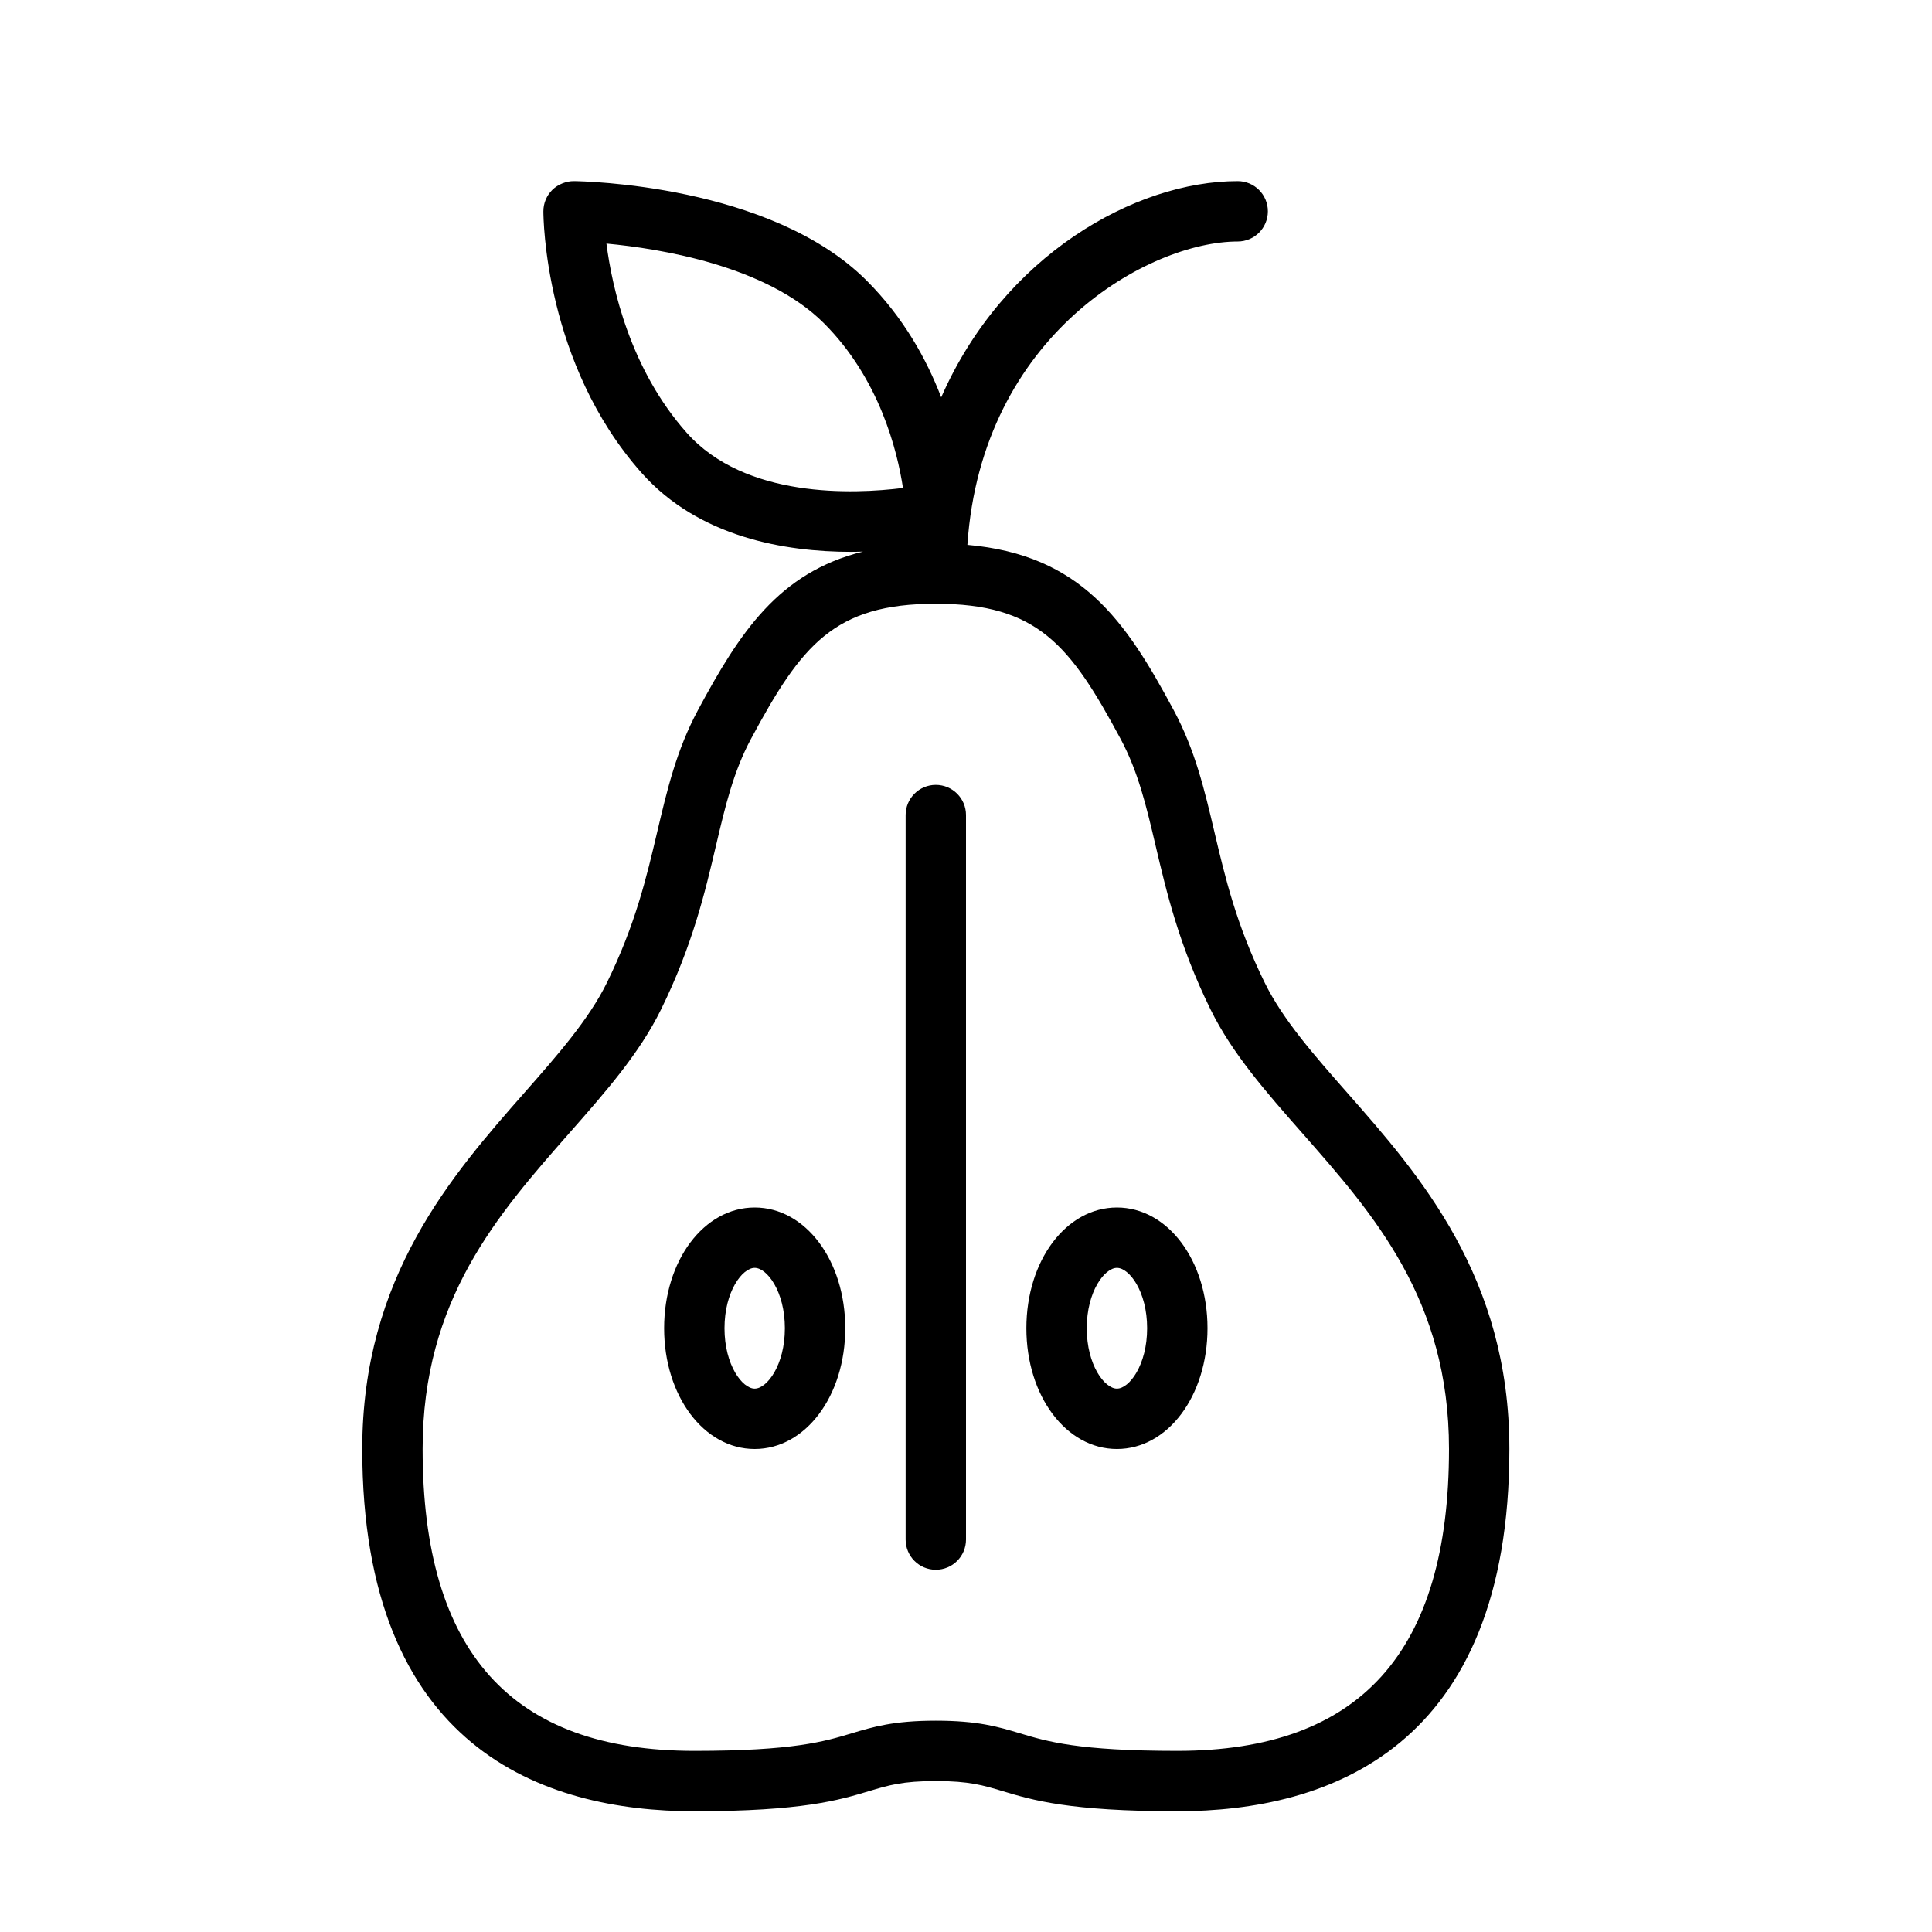 <?xml version="1.0" encoding="UTF-8" standalone="no"?>
<svg width="64px" height="64px" viewBox="0 0 64 64" version="1.1" xmlns="http://www.w3.org/2000/svg" xmlns:xlink="http://www.w3.org/1999/xlink">
    <!-- Generator: Sketch 3.7.2 (28276) - http://www.bohemiancoding.com/sketch -->
    <title>veg-pear-cut</title>
    <desc>Created with Sketch.</desc>
    <defs></defs>
    <g id="64px-Line" stroke="none" stroke-width="1" fill="none" fill-rule="evenodd">
        <g id="veg-pear-cut"></g>
        <path d="M23.119,23.527 C22.41,24.848 22.101,26.159 21.774,27.546 C21.416,29.068 21.045,30.641 20.102,32.558 C19.503,33.775 18.467,34.953 17.369,36.201 C14.978,38.919 12,42.303 12,48 C12,57.918 17.981,60 23,60 C26.573,60 27.801,59.631 28.787,59.334 C29.432,59.14 29.896,59 31,59 C32.104,59 32.568,59.14 33.213,59.334 C34.199,59.631 35.427,60 39,60 C44.019,60 50,57.918 50,48 C50,42.303 47.022,38.919 44.631,36.201 C43.532,34.953 42.496,33.775 41.898,32.558 C40.955,30.641 40.585,29.068 40.226,27.546 C39.899,26.159 39.59,24.848 38.881,23.527 C37.285,20.553 35.814,18.383 32.046,18.049 C32.519,11.055 38.09,8 41,8 C41.553,8 42,7.552 42,7 C42,6.448 41.553,6 41,6 C37.598,6 33.237,8.466 31.179,13.162 C30.696,11.903 29.93,10.516 28.707,9.293 C25.518,6.104 19.274,6.003 19.011,6 C18.77,5.997 18.487,6.101 18.297,6.289 C18.107,6.477 18,6.733 18,7 C18,7.205 18.037,12.047 21.253,15.665 C23.154,17.804 26.017,18.28 28.19,18.28 C28.326,18.28 28.455,18.276 28.586,18.272 C25.799,18.965 24.506,20.943 23.119,23.527 L23.119,23.527 Z M22.747,14.335 C20.876,12.23 20.278,9.537 20.089,8.069 C21.873,8.236 25.389,8.803 27.293,10.707 C29.131,12.545 29.723,14.919 29.912,16.165 C28.27,16.37 24.69,16.521 22.747,14.335 L22.747,14.335 Z M31,20 C34.367,20 35.45,21.363 37.119,24.473 C37.704,25.563 37.971,26.695 38.279,28.005 C38.644,29.559 39.059,31.321 40.102,33.442 C40.818,34.898 41.94,36.173 43.128,37.523 C45.523,40.244 48,43.058 48,48 C48,54.729 45.056,58 39,58 C35.721,58 34.694,57.691 33.789,57.419 C33.073,57.204 32.397,57 31,57 C29.603,57 28.927,57.204 28.211,57.419 C27.306,57.691 26.279,58 23,58 C16.944,58 14,54.729 14,48 C14,43.058 16.477,40.244 18.871,37.522 C20.059,36.172 21.182,34.897 21.897,33.441 C22.94,31.32 23.355,29.559 23.72,28.004 C24.029,26.693 24.295,25.562 24.88,24.472 C26.55,21.363 27.633,20 31,20 L31,20 Z" id="Shape" fill="#000000"></path>
        <path d="M31,52 C31.553,52 32,51.552 32,51 L32,27 C32,26.448 31.553,26 31,26 C30.447,26 30,26.448 30,27 L30,51 C30,51.552 30.447,52 31,52 L31,52 Z" id="Shape" fill="#000000"></path>
        <path d="M22,44 C22,46.243 23.317,48 25,48 C26.683,48 28,46.243 28,44 C28,41.757 26.683,40 25,40 C23.317,40 22,41.757 22,44 L22,44 Z M25,42 C25.408,42 26,42.779 26,44 C26,45.221 25.408,46 25,46 C24.592,46 24,45.221 24,44 C24,42.779 24.592,42 25,42 L25,42 Z" id="Shape" fill="#000000"></path>
        <path d="M37,48 C38.683,48 40,46.243 40,44 C40,41.757 38.683,40 37,40 C35.317,40 34,41.757 34,44 C34,46.243 35.317,48 37,48 L37,48 Z M37,42 C37.408,42 38,42.779 38,44 C38,45.221 37.408,46 37,46 C36.592,46 36,45.221 36,44 C36,42.779 36.592,42 37,42 L37,42 Z" id="Shape" fill="#000000"></path>
    </g>
</svg>